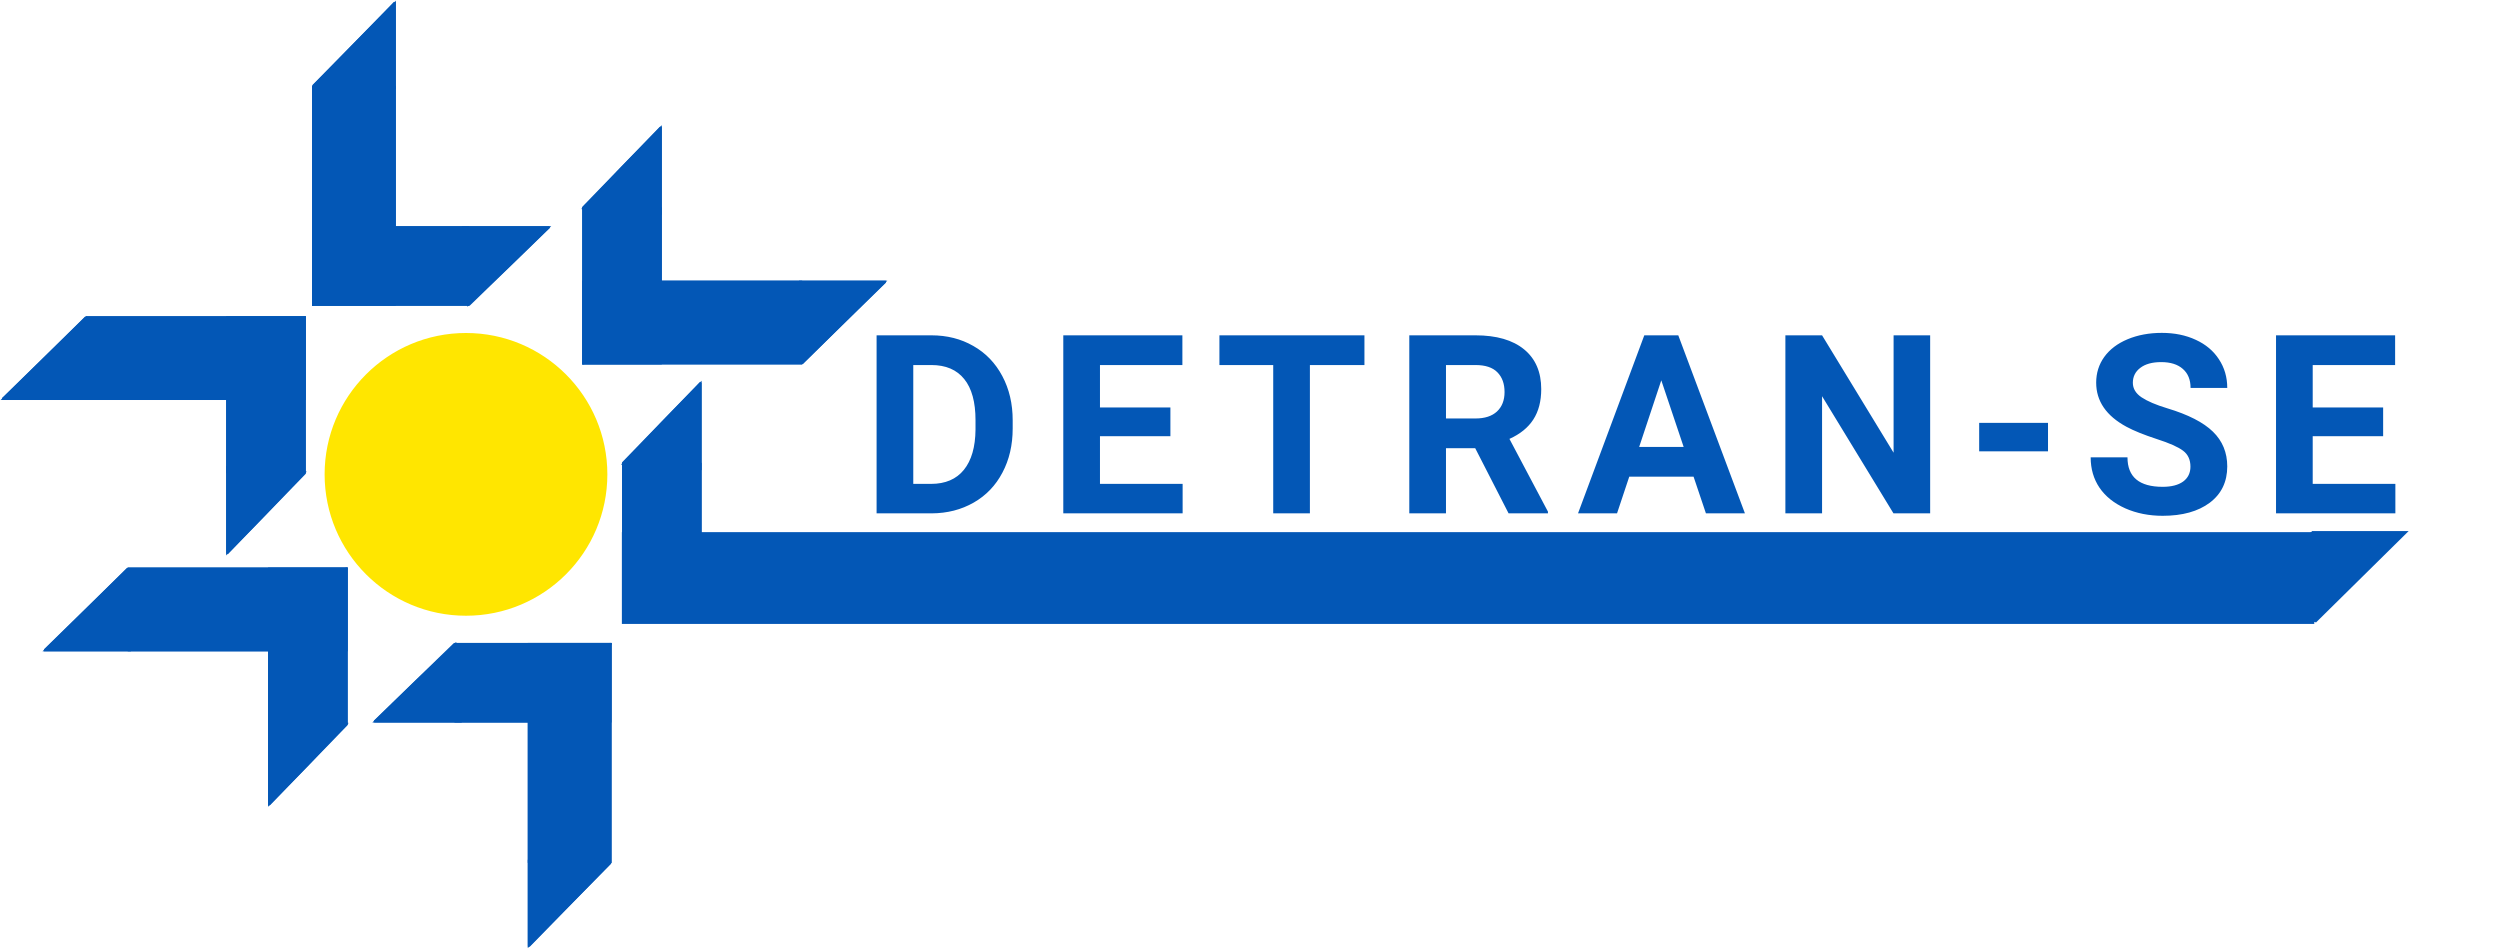 <svg width="1198" height="455" viewBox="0 0 1198 455" fill="none" xmlns="http://www.w3.org/2000/svg">
<path d="M420.063 246V160.688H446.313C453.813 160.688 460.513 162.387 466.411 165.785C472.348 169.145 476.977 173.949 480.298 180.199C483.618 186.41 485.278 193.48 485.278 201.41V205.336C485.278 213.266 483.638 220.316 480.356 226.488C477.114 232.66 472.524 237.445 466.587 240.844C460.649 244.242 453.95 245.961 446.489 246H420.063ZM437.641 174.926V231.879H446.138C453.013 231.879 458.266 229.633 461.899 225.141C465.532 220.648 467.388 214.223 467.466 205.863V201.352C467.466 192.68 465.669 186.117 462.075 181.664C458.481 177.172 453.227 174.926 446.313 174.926H437.641ZM560.857 209.027H527.107V231.879H566.716V246H509.529V160.688H566.599V174.926H527.107V195.258H560.857V209.027ZM653.838 174.926H627.705V246H610.127V174.926H584.346V160.688H653.838V174.926ZM706.917 214.77H692.913V246H675.335V160.688H707.034C717.113 160.688 724.886 162.934 730.355 167.426C735.823 171.918 738.558 178.266 738.558 186.469C738.558 192.289 737.288 197.152 734.749 201.059C732.249 204.926 728.441 208.012 723.323 210.316L741.78 245.18V246H722.913L706.917 214.77ZM692.913 200.531H707.093C711.507 200.531 714.925 199.418 717.347 197.191C719.769 194.926 720.98 191.82 720.98 187.875C720.98 183.852 719.827 180.688 717.523 178.383C715.257 176.078 711.761 174.926 707.034 174.926H692.913V200.531ZM811.559 228.422H780.738L774.879 246H756.188L787.945 160.688H804.234L836.168 246H817.477L811.559 228.422ZM785.484 214.184H806.812L796.09 182.25L785.484 214.184ZM924.93 246H907.352L873.134 189.867V246H855.555V160.688H873.134L907.411 216.938V160.688H924.93V246ZM981.408 216.293H948.42V202.641H981.408V216.293ZM1049.66 223.617C1049.66 220.297 1048.49 217.758 1046.15 216C1043.8 214.203 1039.58 212.328 1033.49 210.375C1027.4 208.383 1022.57 206.43 1019.02 204.516C1009.33 199.281 1004.49 192.23 1004.49 183.363C1004.49 178.754 1005.78 174.652 1008.35 171.059C1010.97 167.426 1014.7 164.594 1019.55 162.562C1024.43 160.531 1029.9 159.516 1035.95 159.516C1042.05 159.516 1047.48 160.629 1052.24 162.855C1057.01 165.043 1060.7 168.148 1063.31 172.172C1065.97 176.195 1067.3 180.766 1067.3 185.883H1049.72C1049.72 181.977 1048.49 178.949 1046.03 176.801C1043.57 174.613 1040.11 173.52 1035.66 173.52C1031.36 173.52 1028.02 174.438 1025.64 176.273C1023.26 178.07 1022.06 180.453 1022.06 183.422C1022.06 186.195 1023.45 188.52 1026.23 190.395C1029.04 192.27 1033.16 194.027 1038.59 195.668C1048.59 198.676 1055.87 202.406 1060.44 206.859C1065.01 211.312 1067.3 216.859 1067.3 223.5C1067.3 230.883 1064.51 236.684 1058.92 240.902C1053.33 245.082 1045.81 247.172 1036.36 247.172C1029.8 247.172 1023.82 245.98 1018.43 243.598C1013.04 241.176 1008.92 237.875 1006.07 233.695C1003.26 229.516 1001.85 224.672 1001.85 219.164H1019.49C1019.49 228.578 1025.11 233.285 1036.36 233.285C1040.54 233.285 1043.8 232.445 1046.15 230.766C1048.49 229.047 1049.66 226.664 1049.66 223.617ZM1142 209.027H1108.25V231.879H1147.86V246H1090.67V160.688H1147.74V174.926H1108.25V195.258H1142V209.027Z" fill="#0357B6"/>
<line x1="150.035" y1="41.145" x2="150.035" y2="146.524" stroke="#0357B6"/>
<line x1="189.176" y1="1" x2="189.176" y2="109.39" stroke="#0357B6"/>
<path d="M262.943 108.889L189.178 108.889" stroke="#0357B6" stroke-linecap="round"/>
<line x1="224.306" y1="146.021" x2="150.035" y2="146.021" stroke="#0357B6" stroke-linecap="square"/>
<line x1="262.932" y1="109.094" x2="224.847" y2="146.023" stroke="#0357B6" stroke-linecap="round"/>
<line x1="189.034" y1="1.349" x2="149.893" y2="41.494" stroke="#0357B6"/>
<rect x="150.035" y="41.645" width="39.145" height="104.38" fill="#0357B6" stroke="#0357B6"/>
<rect x="150.035" y="146.024" width="37.137" height="74.271" transform="rotate(-90 150.035 146.024)" fill="#0357B6" stroke="#0357B6"/>
<path d="M221.795 108.889H262.943L243.874 127.456L224.304 146.023L220.29 126.954L221.795 108.889Z" fill="#0357B6" stroke="#0357B6"/>
<path d="M189.178 1.502V42.65L169.607 45.159L150.037 41.145L189.178 1.502Z" fill="#0357B6"/>
<path d="M189.178 42.65V1.502L150.037 41.145M189.178 42.65C173.892 42.846 165.322 40.949 150.037 41.145M189.178 42.65L169.607 45.159L150.037 41.145" stroke="#0357B6"/>
<line x1="292.551" y1="413.485" x2="292.551" y2="308.105" stroke="#0357B6"/>
<line x1="253.41" y1="453.63" x2="253.41" y2="345.239" stroke="#0357B6"/>
<path d="M179.643 345.741H253.408" stroke="#0357B6" stroke-linecap="round"/>
<line x1="218.28" y1="308.609" x2="292.551" y2="308.609" stroke="#0357B6" stroke-linecap="square"/>
<line x1="179.653" y1="345.536" x2="217.739" y2="308.607" stroke="#0357B6" stroke-linecap="round"/>
<line x1="253.552" y1="453.281" x2="292.693" y2="413.136" stroke="#0357B6"/>
<rect x="292.551" y="412.985" width="39.145" height="104.38" transform="rotate(-180 292.551 412.985)" fill="#0357B6" stroke="#0357B6"/>
<rect x="292.551" y="308.605" width="37.137" height="74.271" transform="rotate(90 292.551 308.605)" fill="#0357B6" stroke="#0357B6"/>
<path d="M220.791 345.741H179.643L198.711 327.174L218.282 308.607L222.296 327.676L220.791 345.741Z" fill="#0357B6" stroke="#0357B6"/>
<path d="M253.409 453.128V411.979L272.979 409.47L292.55 413.485L253.409 453.128Z" fill="#0357B6"/>
<path d="M253.409 411.979V453.128L292.55 413.485M253.409 411.979C268.694 411.783 277.264 413.681 292.55 413.485M253.409 411.979L272.979 409.47L292.55 413.485" stroke="#0357B6"/>
<line y1="-0.5" x2="105.38" y2="-0.5" transform="matrix(-1 0 0 1 403.449 297.066)" stroke="#0357B6"/>
<line y1="-0.5" x2="108.39" y2="-0.5" transform="matrix(-1 0 0 1 443.594 257.924)" stroke="#0357B6"/>
<path d="M335.705 183.657V257.423" stroke="#0357B6" stroke-linecap="round"/>
<line x1="0.5" y1="-0.5" x2="74.771" y2="-0.5" transform="matrix(0 1 1 0 299.073 221.794)" stroke="#0357B6" stroke-linecap="square"/>
<line x1="0.5" y1="-0.5" x2="53.55" y2="-0.5" transform="matrix(-0.696 0.718 0.718 0.696 336.207 183.657)" stroke="#0357B6" stroke-linecap="round"/>
<rect x="-0.5" y="-0.5" width="43" height="810" transform="matrix(0 -1 -1 0 1108 298)" fill="#0357B6" stroke="#0357B6"/>
<rect x="0.5" y="-0.5" width="37.137" height="74.271" transform="matrix(1 0 0 -1 298.069 296.066)" fill="#0357B6" stroke="#0357B6"/>
<path d="M335.705 224.805V183.657L317.138 202.726L298.571 222.296L317.64 226.311L335.705 224.805Z" fill="#0357B6" stroke="#0357B6"/>
<path d="M1153 255H1130.38H1107.76L1105 276.3L1109.41 298L1153 255Z" fill="#0357B6"/>
<path d="M1107.76 255C1107.54 272.072 1109.63 280.928 1109.41 298M1107.76 255L1105 276.3L1109.41 298M1107.76 255H1130.38H1153L1109.41 298" stroke="#0357B6"/>
<line y1="-0.5" x2="105.38" y2="-0.5" transform="matrix(-1 0 0 1 384.38 174.625)" stroke="#0357B6"/>
<line y1="-0.5" x2="108.39" y2="-0.5" transform="matrix(-1 0 0 1 424.525 135.484)" stroke="#0357B6"/>
<path d="M316.636 61.217V134.982" stroke="#0357B6" stroke-linecap="round"/>
<line x1="0.5" y1="-0.5" x2="74.771" y2="-0.5" transform="matrix(0 1 1 0 280.004 99.354)" stroke="#0357B6" stroke-linecap="square"/>
<line x1="0.5" y1="-0.5" x2="53.55" y2="-0.5" transform="matrix(-0.696 0.718 0.718 0.696 317.139 61.217)" stroke="#0357B6" stroke-linecap="round"/>
<line y1="-0.5" x2="56.068" y2="-0.5" transform="matrix(-0.716 0.698 0.698 0.716 424.525 135.484)" stroke="#0357B6"/>
<rect x="-0.5" y="-0.5" width="39.145" height="104.38" transform="matrix(0 -1 -1 0 383.38 173.625)" fill="#0357B6" stroke="#0357B6"/>
<rect x="0.5" y="-0.5" width="37.137" height="74.271" transform="matrix(1 0 0 -1 279.001 173.625)" fill="#0357B6" stroke="#0357B6"/>
<path d="M316.636 102.365V61.216L298.069 80.285L279.502 99.856L298.571 103.87L316.636 102.365Z" fill="#0357B6" stroke="#0357B6"/>
<path d="M424.023 134.982H382.875L380.366 154.552L384.381 174.123L424.023 134.982Z" fill="#0357B6"/>
<path d="M382.875 134.982H424.023L384.381 174.123M382.875 134.982C382.679 150.267 384.577 158.837 384.381 174.123M382.875 134.982L380.366 154.552L384.381 174.123" stroke="#0357B6"/>
<line y1="-0.5" x2="105.38" y2="-0.5" transform="matrix(1 0 0 -1 41.145 151.542)" stroke="#0357B6"/>
<line y1="-0.5" x2="108.39" y2="-0.5" transform="matrix(1 0 0 -1 1 190.682)" stroke="#0357B6"/>
<path d="M108.889 264.95L108.889 191.185" stroke="#0357B6" stroke-linecap="round"/>
<line x1="0.5" y1="-0.5" x2="74.771" y2="-0.5" transform="matrix(0 -1 -1 0 145.521 226.813)" stroke="#0357B6" stroke-linecap="square"/>
<line x1="0.5" y1="-0.5" x2="53.55" y2="-0.5" transform="matrix(0.696 -0.718 -0.718 -0.696 108.387 264.95)" stroke="#0357B6" stroke-linecap="round"/>
<line y1="-0.5" x2="56.068" y2="-0.5" transform="matrix(0.716 -0.698 -0.698 -0.716 1 190.682)" stroke="#0357B6"/>
<rect x="0.5" y="0.5" width="39.145" height="104.38" transform="matrix(0 1 1 0 41.145 151.542)" fill="#0357B6" stroke="#0357B6"/>
<rect x="-0.5" y="0.5" width="37.137" height="74.271" transform="matrix(-1 0 0 1 145.524 151.542)" fill="#0357B6" stroke="#0357B6"/>
<path d="M108.889 223.802L108.889 264.95L127.456 245.882L146.022 226.311L126.954 222.297L108.889 223.802Z" fill="#0357B6" stroke="#0357B6"/>
<path d="M1.501 191.185H42.65L45.159 171.614L41.144 152.044L1.501 191.185Z" fill="#0357B6"/>
<path d="M42.65 191.185H1.501L41.144 152.044M42.65 191.185C42.846 175.899 40.948 167.329 41.144 152.044M42.65 191.185L45.159 171.614L41.144 152.044" stroke="#0357B6"/>
<line y1="-0.5" x2="105.38" y2="-0.5" transform="matrix(1 0 0 -1 61.217 271.976)" stroke="#0357B6"/>
<line y1="-0.5" x2="108.39" y2="-0.5" transform="matrix(1 0 0 -1 21.072 311.116)" stroke="#0357B6"/>
<path d="M128.961 385.384V311.618" stroke="#0357B6" stroke-linecap="round"/>
<line x1="0.5" y1="-0.5" x2="74.771" y2="-0.5" transform="matrix(0 -1 -1 0 165.593 347.247)" stroke="#0357B6" stroke-linecap="square"/>
<line x1="0.5" y1="-0.5" x2="53.55" y2="-0.5" transform="matrix(0.696 -0.718 -0.718 -0.696 128.459 385.384)" stroke="#0357B6" stroke-linecap="round"/>
<line y1="-0.5" x2="56.068" y2="-0.5" transform="matrix(0.716 -0.698 -0.698 -0.716 21.072 311.116)" stroke="#0357B6"/>
<rect x="0.5" y="0.5" width="39.145" height="104.38" transform="matrix(0 1 1 0 61.217 271.976)" fill="#0357B6" stroke="#0357B6"/>
<rect x="-0.5" y="0.5" width="37.137" height="74.271" transform="matrix(-1 0 0 1 165.596 271.976)" fill="#0357B6" stroke="#0357B6"/>
<path d="M128.961 344.236V385.384L147.528 366.316L166.095 346.745L147.026 342.731L128.961 344.236Z" fill="#0357B6" stroke="#0357B6"/>
<path d="M21.574 311.619H62.722L65.231 292.048L61.217 272.478L21.574 311.619Z" fill="#0357B6"/>
<path d="M62.722 311.619H21.574L61.217 272.478M62.722 311.619C62.918 296.333 61.02 287.763 61.217 272.478M62.722 311.619L65.231 292.048L61.217 272.478" stroke="#0357B6"/>
<circle cx="223.301" cy="227.315" r="67.244" fill="#FFE600" stroke="#FFE600"/>
</svg>
